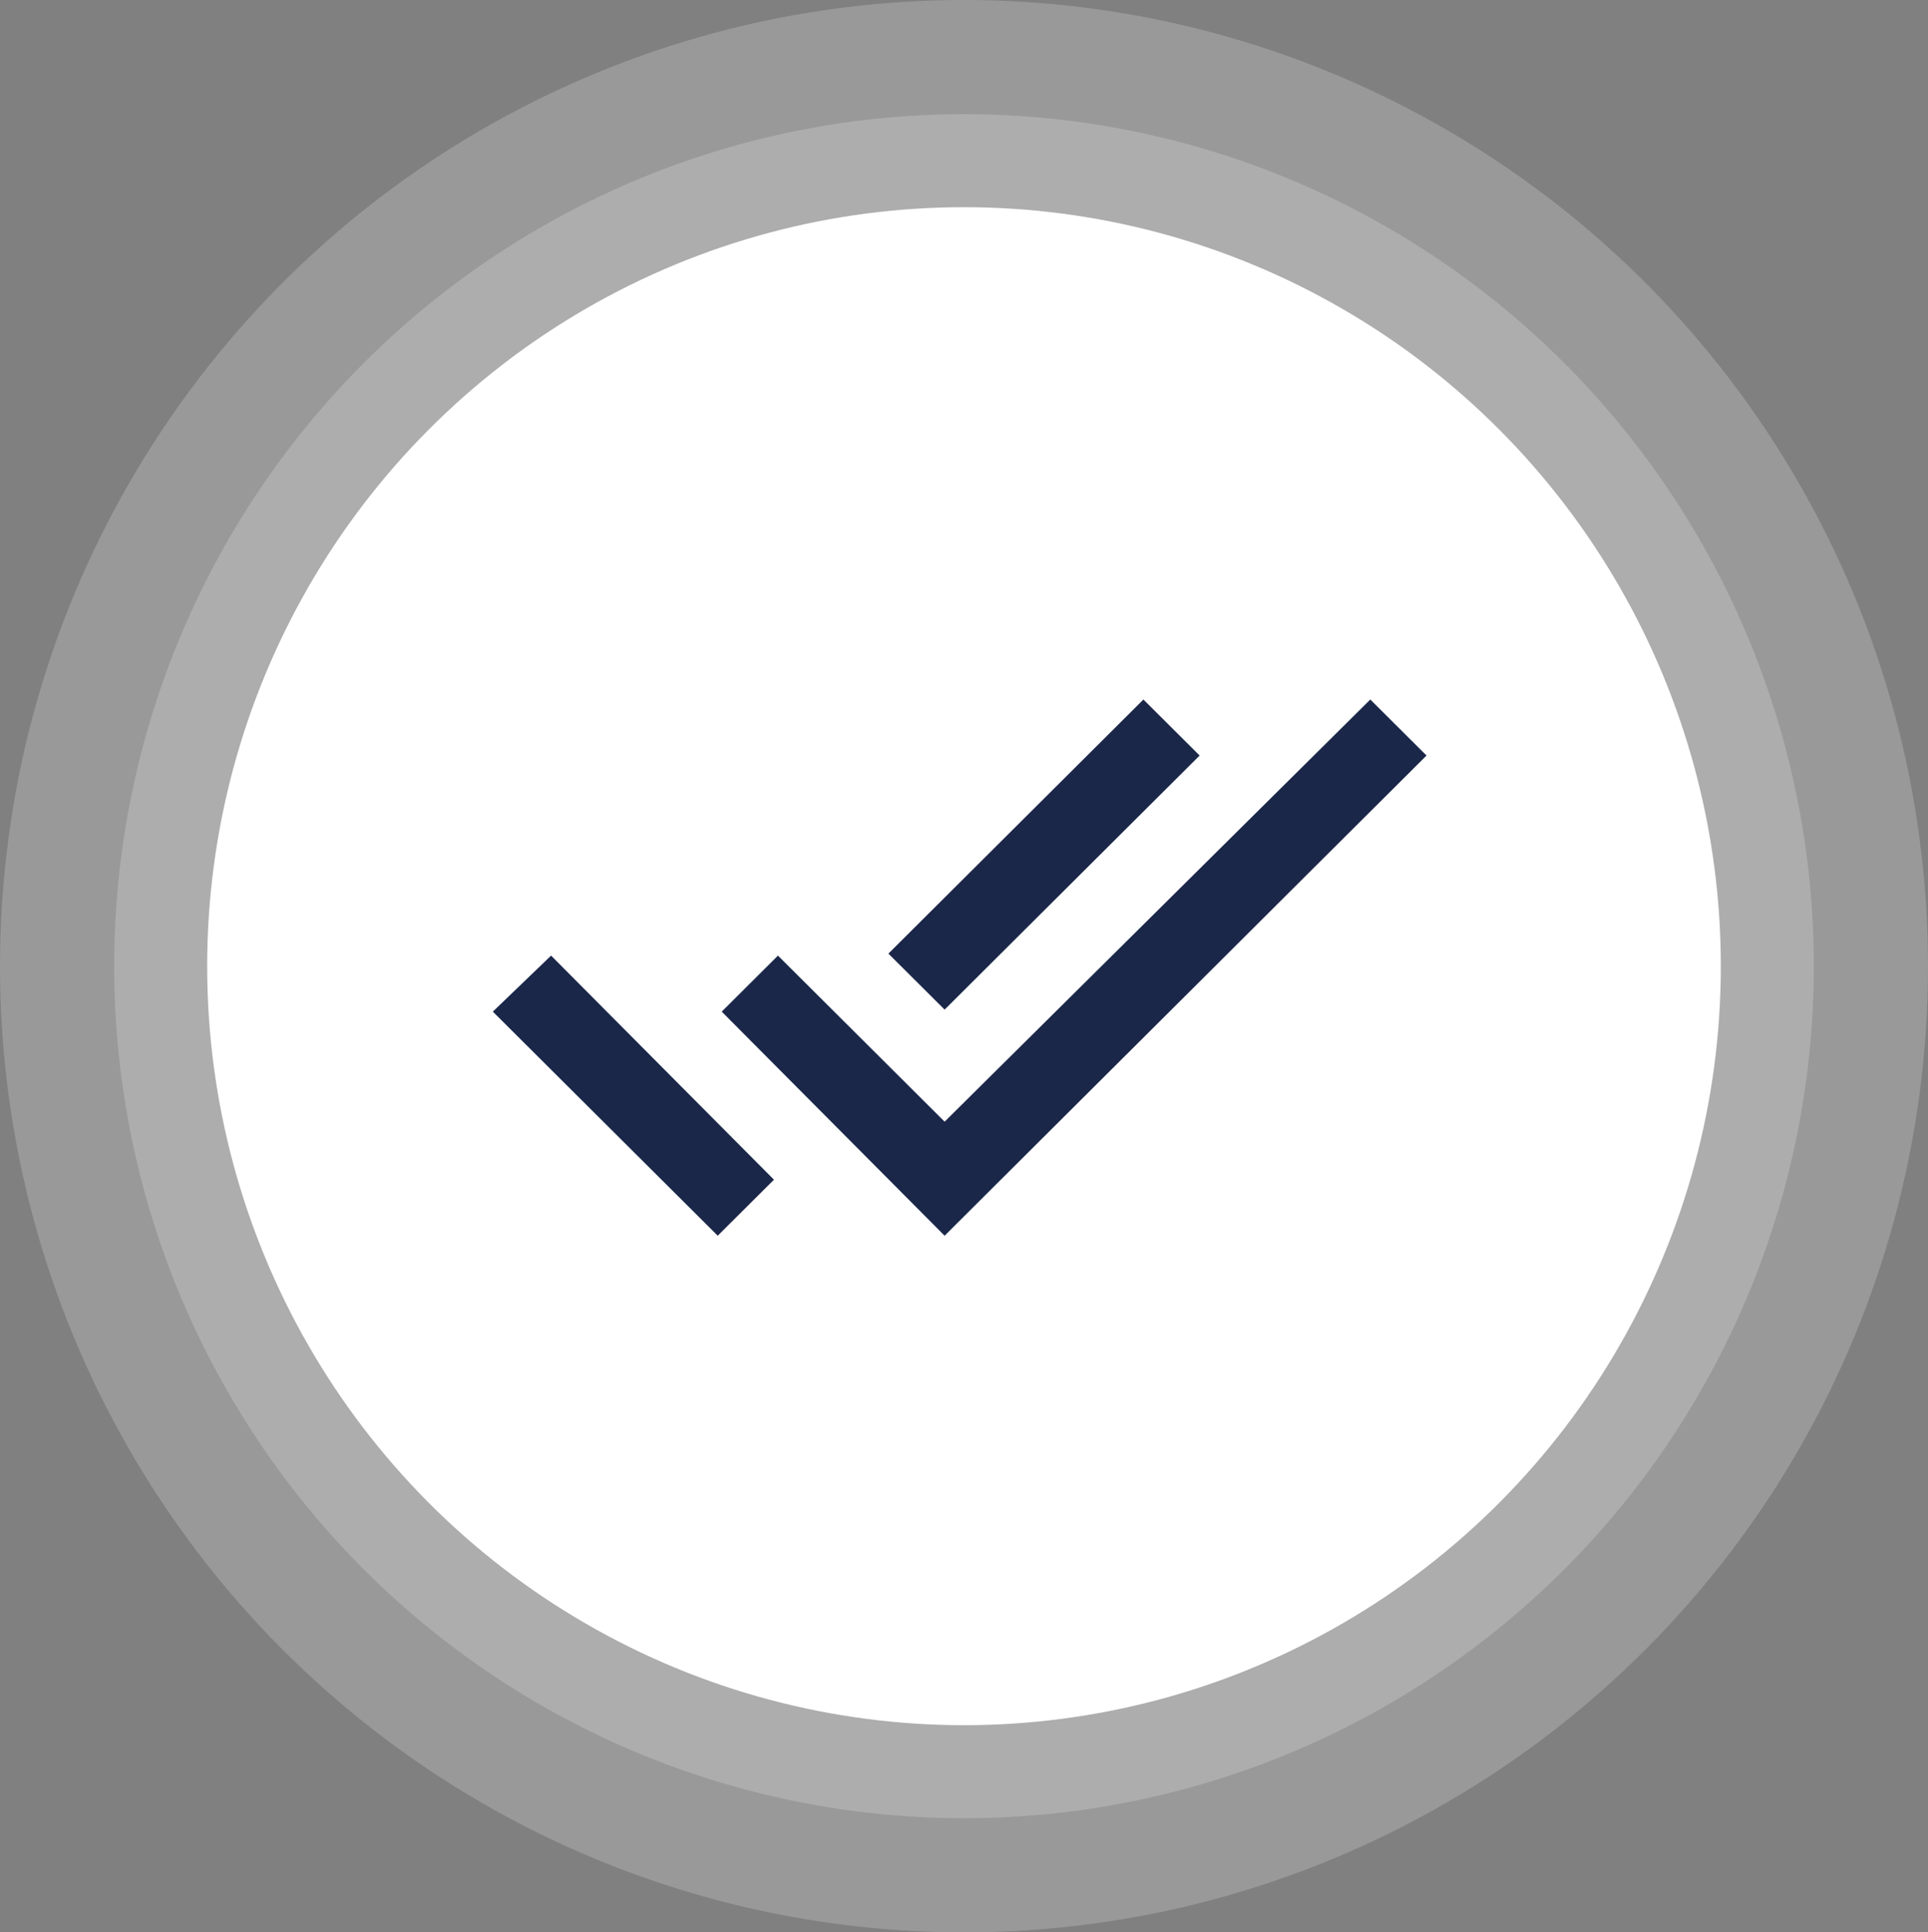 <svg xmlns="http://www.w3.org/2000/svg" width="456" height="457" viewBox="0 0 456 457"><rect x="0" y="0" width="456" height="457" fill="#808080" stroke="none"/><defs><style>.a,.b{fill:#fff;}.a{opacity:0.2;}.c{fill:#1b2749;}</style></defs><g transform="translate(-729 -851)"><ellipse class="a" cx="228" cy="228.5" rx="228" ry="228.5" transform="translate(729 851)"/><ellipse class="a" cx="201" cy="201.5" rx="201" ry="201.5" transform="translate(756 878)"/><ellipse class="b" cx="179" cy="179.5" rx="179" ry="179.5" transform="translate(778 900)"/><path class="c" d="M167.171,20.911l-13.3-13.247L93.558,67.755,106.856,81ZM207.538,7.664,106.856,107.5,67.438,68.229l-13.3,13.248,52.714,52.995L220.835,20.911ZM0,81.477l53.191,52.995,13.3-13.247-52.714-53Z" transform="translate(845.561 1008.771)"/></g></svg>